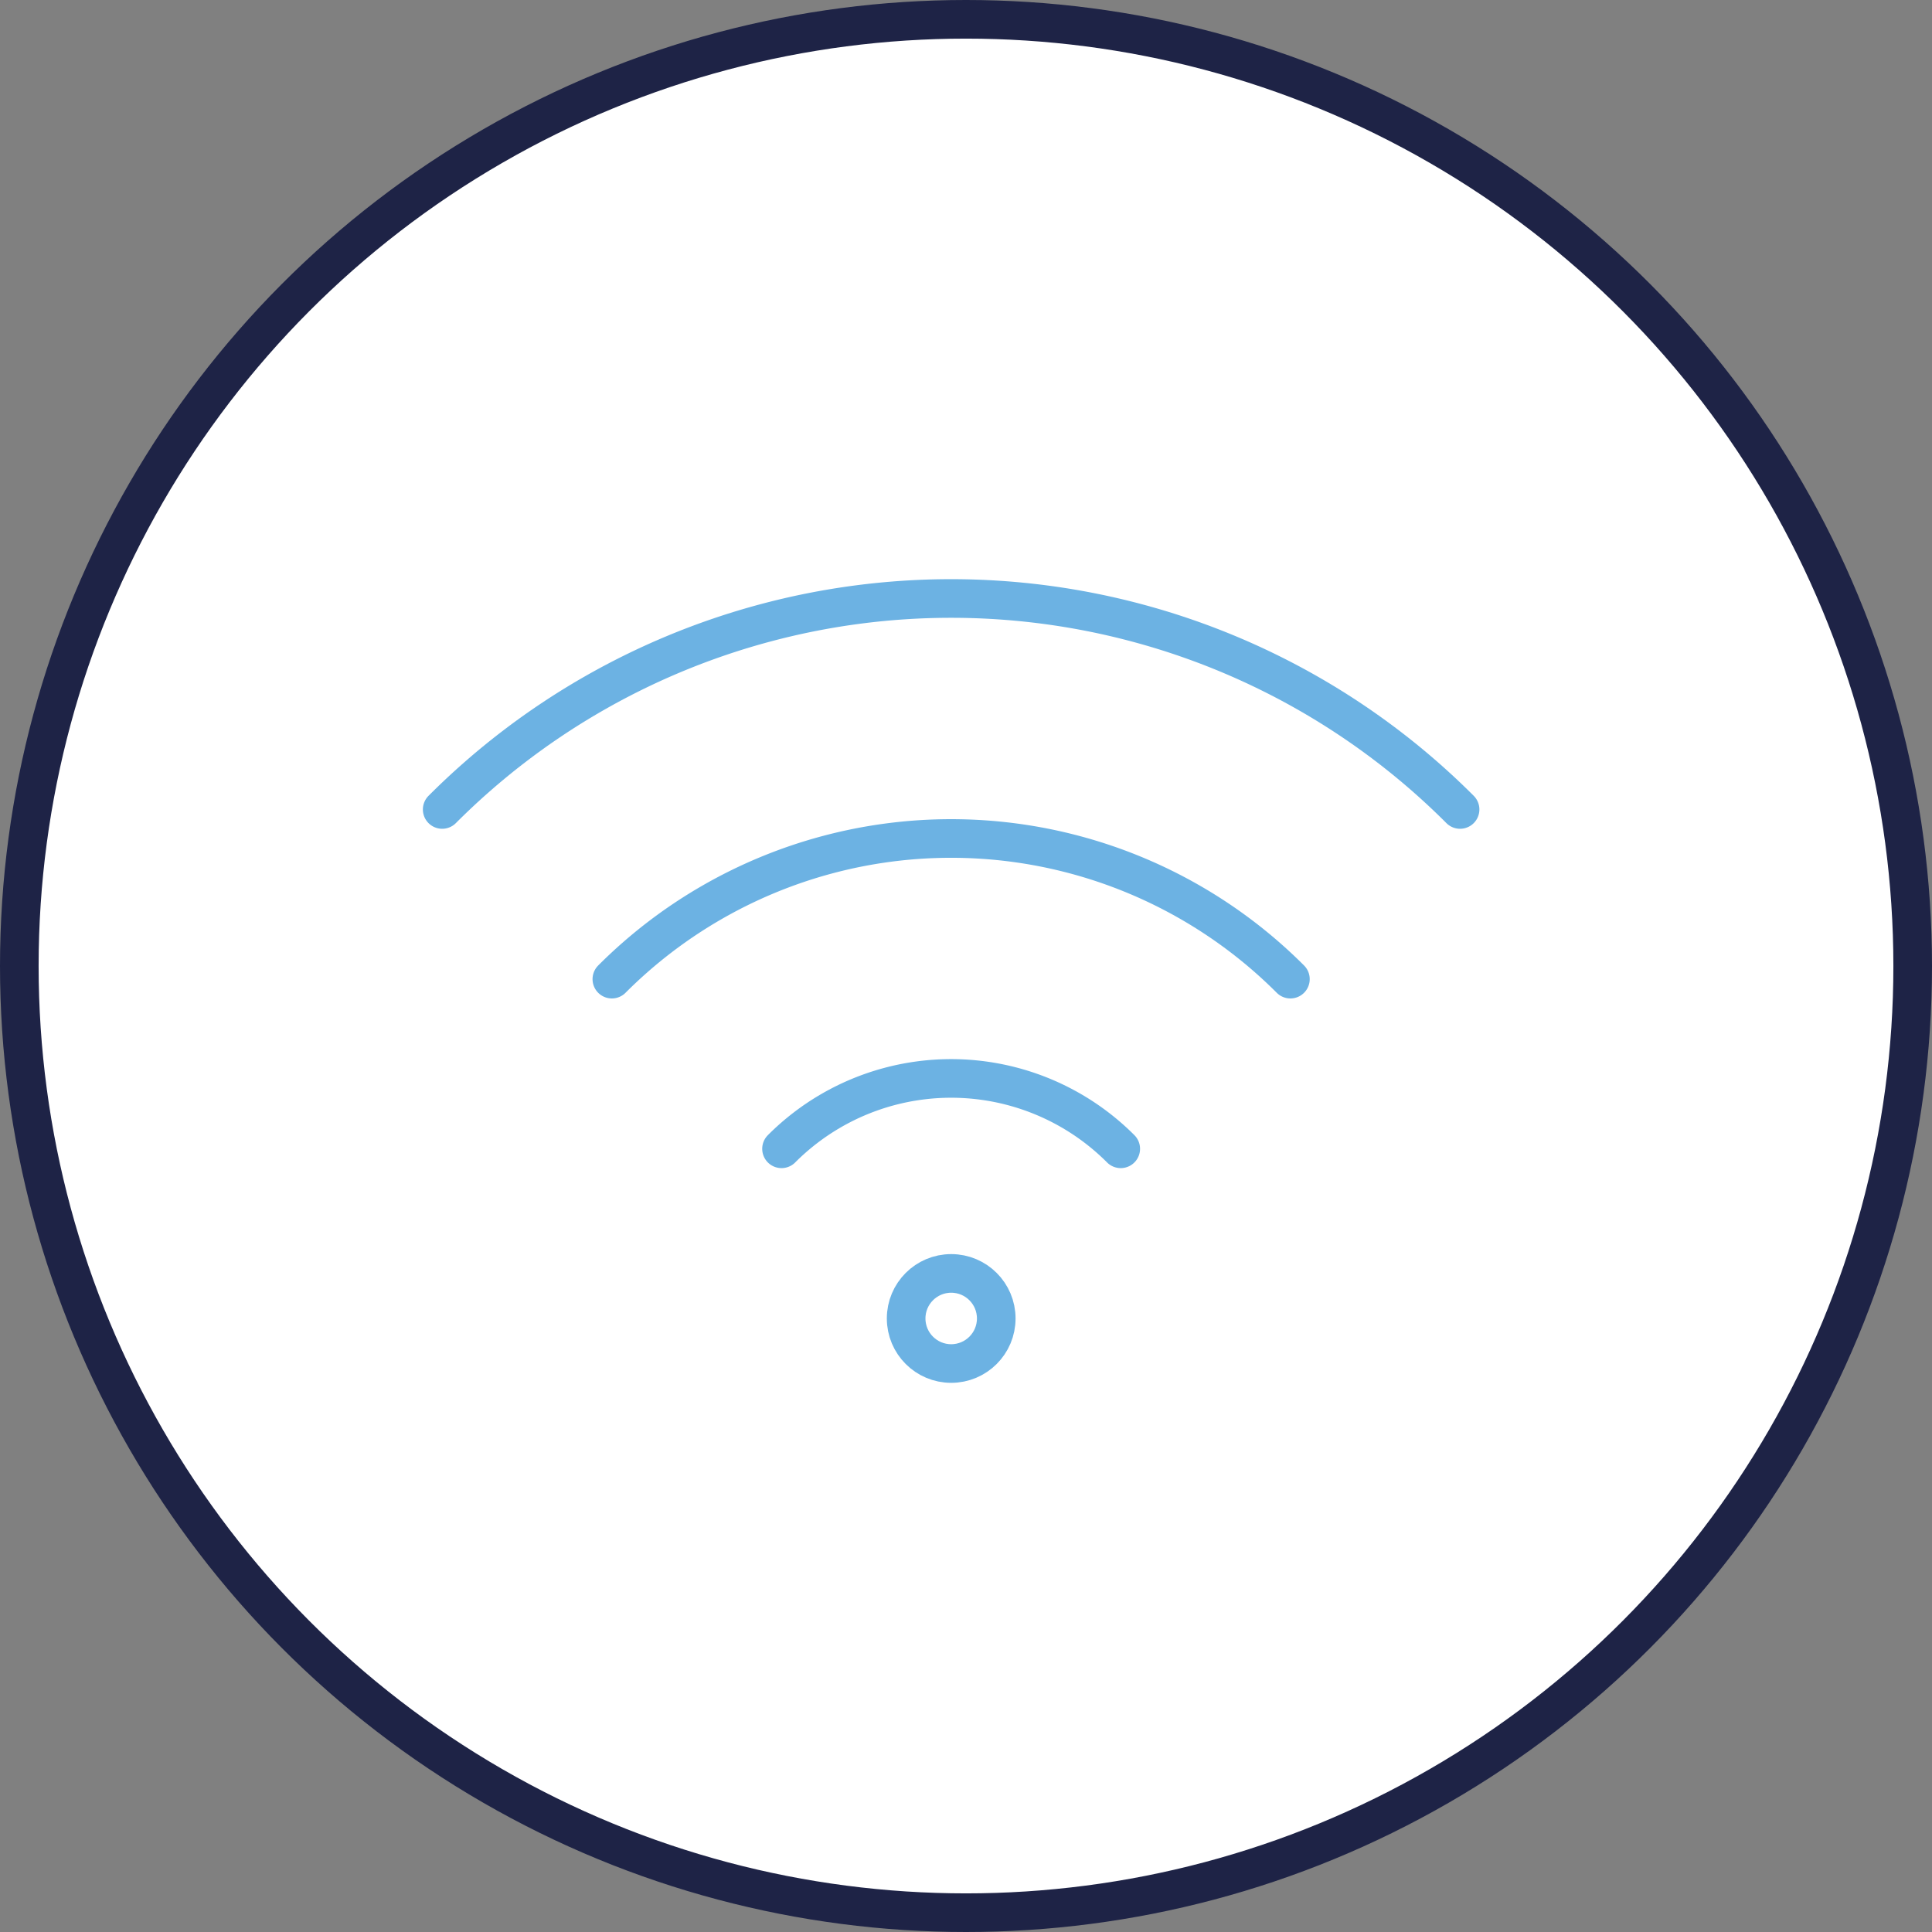 <svg xmlns="http://www.w3.org/2000/svg" viewBox="0 0 150.08 150.08"><rect x="0" y="0" width="150.08" height="150.08" fill="#808080" stroke="none"/><defs><style>.cls-1{fill:#fff;stroke:#1e2346;stroke-miterlimit:10;}.cls-1,.cls-2{stroke-width:3px;}.cls-2{fill:none;stroke:#6cb2e3;stroke-linecap:round;stroke-linejoin:round;}</style></defs><g id="Layer_2" data-name="Layer 2"><g id="Layer_1-2" data-name="Layer 1"><circle class="cls-1" cx="75.04" cy="75.04" r="73.54"/><path class="cls-2" d="M87.06,89.24a18.61,18.61,0,0,0-26.35,0"/><path class="cls-2" d="M100.24,76.06a37.25,37.25,0,0,0-52.71,0"/><path class="cls-2" d="M113.42,62.88a55.88,55.88,0,0,0-79.07,0"/><circle class="cls-2" cx="73.89" cy="102.42" r="3.5"/></g></g></svg>